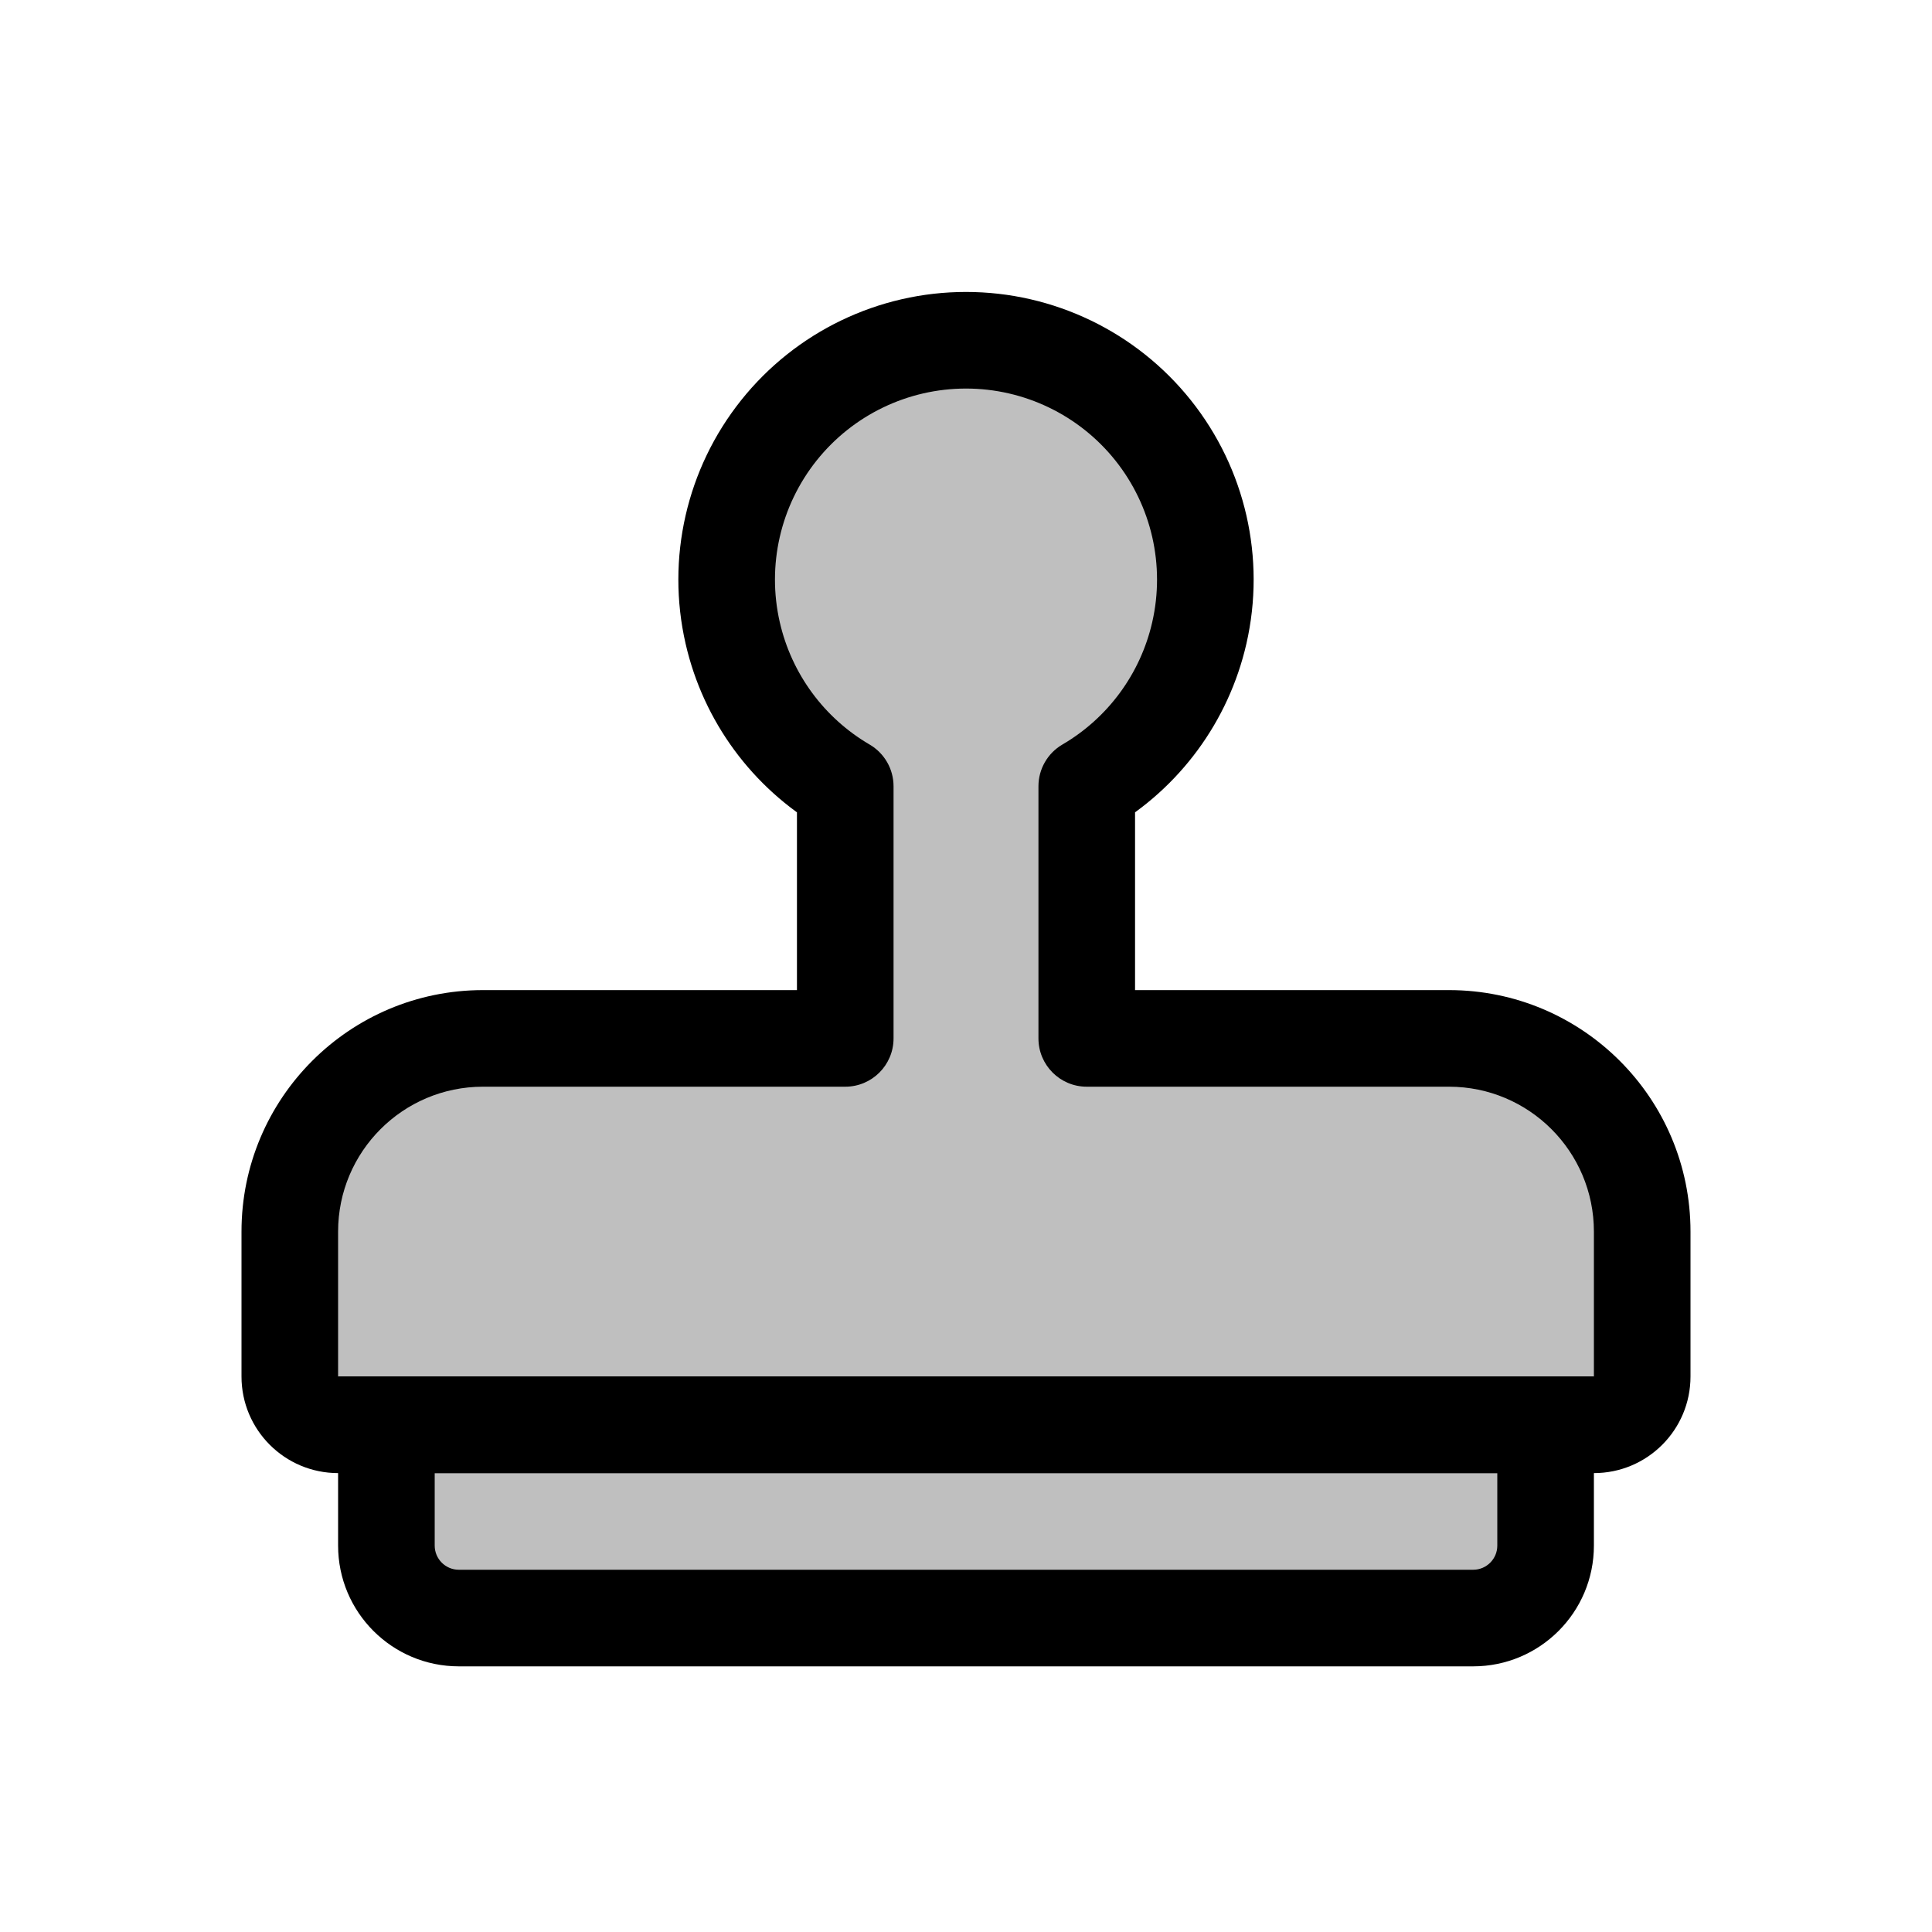 <svg viewBox="0 0 80 80" fill="none">
  <path fill-rule="evenodd" clip-rule="evenodd" d="M16 58.998H64V60V64C64 65.657 62.657 67 61 67H19C17.343 67 16 65.657 16 64V60V58.998Z" fill="currentColor" fill-opacity="0.25" />
  <path d="M16 58.998V56.998H14V58.998H16ZM64 58.998H66V56.998H64V58.998ZM16 60.998H64V56.998H16V60.998ZM62 58.998V60H66V58.998H62ZM62 60V64H66V60H62ZM62 64C62 64.552 61.552 65 61 65V69C63.761 69 66 66.761 66 64H62ZM61 65H19V69H61V65ZM19 65C18.448 65 18 64.552 18 64H14C14 66.761 16.239 69 19 69V65ZM18 64V60H14V64H18ZM18 60V58.998H14V60H18Z" fill="currentColor" />
  <path fill-rule="evenodd" clip-rule="evenodd" d="M45 32.557C47.355 31.181 49.05 28.887 49.662 26.205C50.333 23.265 49.629 20.179 47.748 17.821C45.868 15.463 43.016 14.089 40 14.089C36.984 14.089 34.132 15.463 32.252 17.821C30.371 20.179 29.667 23.265 30.338 26.205C30.95 28.887 32.645 31.181 35 32.557V42.998H20C15.582 42.998 12 46.58 12 50.998V56.998C12 58.103 12.895 58.998 14 58.998H66C67.105 58.998 68 58.103 68 56.998V50.998C68 46.58 64.418 42.998 60 42.998H45V32.557Z" fill="currentColor" fill-opacity="0.25" />
  <path d="M45 32.557L43.991 30.83C43.377 31.189 43 31.846 43 32.557H45ZM49.662 26.205L47.712 25.76V25.76L49.662 26.205ZM47.748 17.821L46.185 19.068V19.068L47.748 17.821ZM32.252 17.821L30.688 16.574L32.252 17.821ZM30.338 26.205L32.288 25.76V25.76L30.338 26.205ZM35 32.557H37C37 31.846 36.623 31.189 36.009 30.83L35 32.557ZM35 42.998V44.998C36.105 44.998 37 44.103 37 42.998H35ZM45 42.998H43C43 44.103 43.895 44.998 45 44.998V42.998ZM46.009 34.284C48.839 32.63 50.876 29.873 51.612 26.65L47.712 25.76C47.224 27.901 45.871 29.732 43.991 30.83L46.009 34.284ZM51.612 26.65C52.419 23.117 51.572 19.408 49.312 16.574L46.185 19.068C47.686 20.95 48.248 23.413 47.712 25.76L51.612 26.65ZM49.312 16.574C47.052 13.74 43.625 12.089 40 12.089V16.089C42.407 16.089 44.684 17.186 46.185 19.068L49.312 16.574ZM40 12.089C36.375 12.089 32.948 13.74 30.688 16.574L33.815 19.068C35.316 17.186 37.593 16.089 40 16.089V12.089ZM30.688 16.574C28.428 19.408 27.581 23.117 28.388 26.65L32.288 25.76C31.752 23.413 32.314 20.95 33.815 19.068L30.688 16.574ZM28.388 26.65C29.124 29.873 31.161 32.63 33.991 34.284L36.009 30.83C34.129 29.732 32.776 27.901 32.288 25.76L28.388 26.65ZM33 32.557V42.998H37V32.557H33ZM35 40.998H20V44.998H35V40.998ZM20 40.998C14.477 40.998 10 45.475 10 50.998H14C14 47.685 16.686 44.998 20 44.998V40.998ZM10 50.998V56.998H14V50.998H10ZM10 56.998C10 59.208 11.791 60.998 14 60.998V56.998H10ZM14 60.998H66V56.998H14V60.998ZM66 60.998C68.209 60.998 70 59.208 70 56.998H66V60.998ZM70 56.998V50.998H66V56.998H70ZM70 50.998C70 45.475 65.523 40.998 60 40.998V44.998C63.314 44.998 66 47.685 66 50.998H70ZM60 40.998H45V44.998H60V40.998ZM47 42.998V32.557H43V42.998H47Z" fill="currentColor" />
</svg>